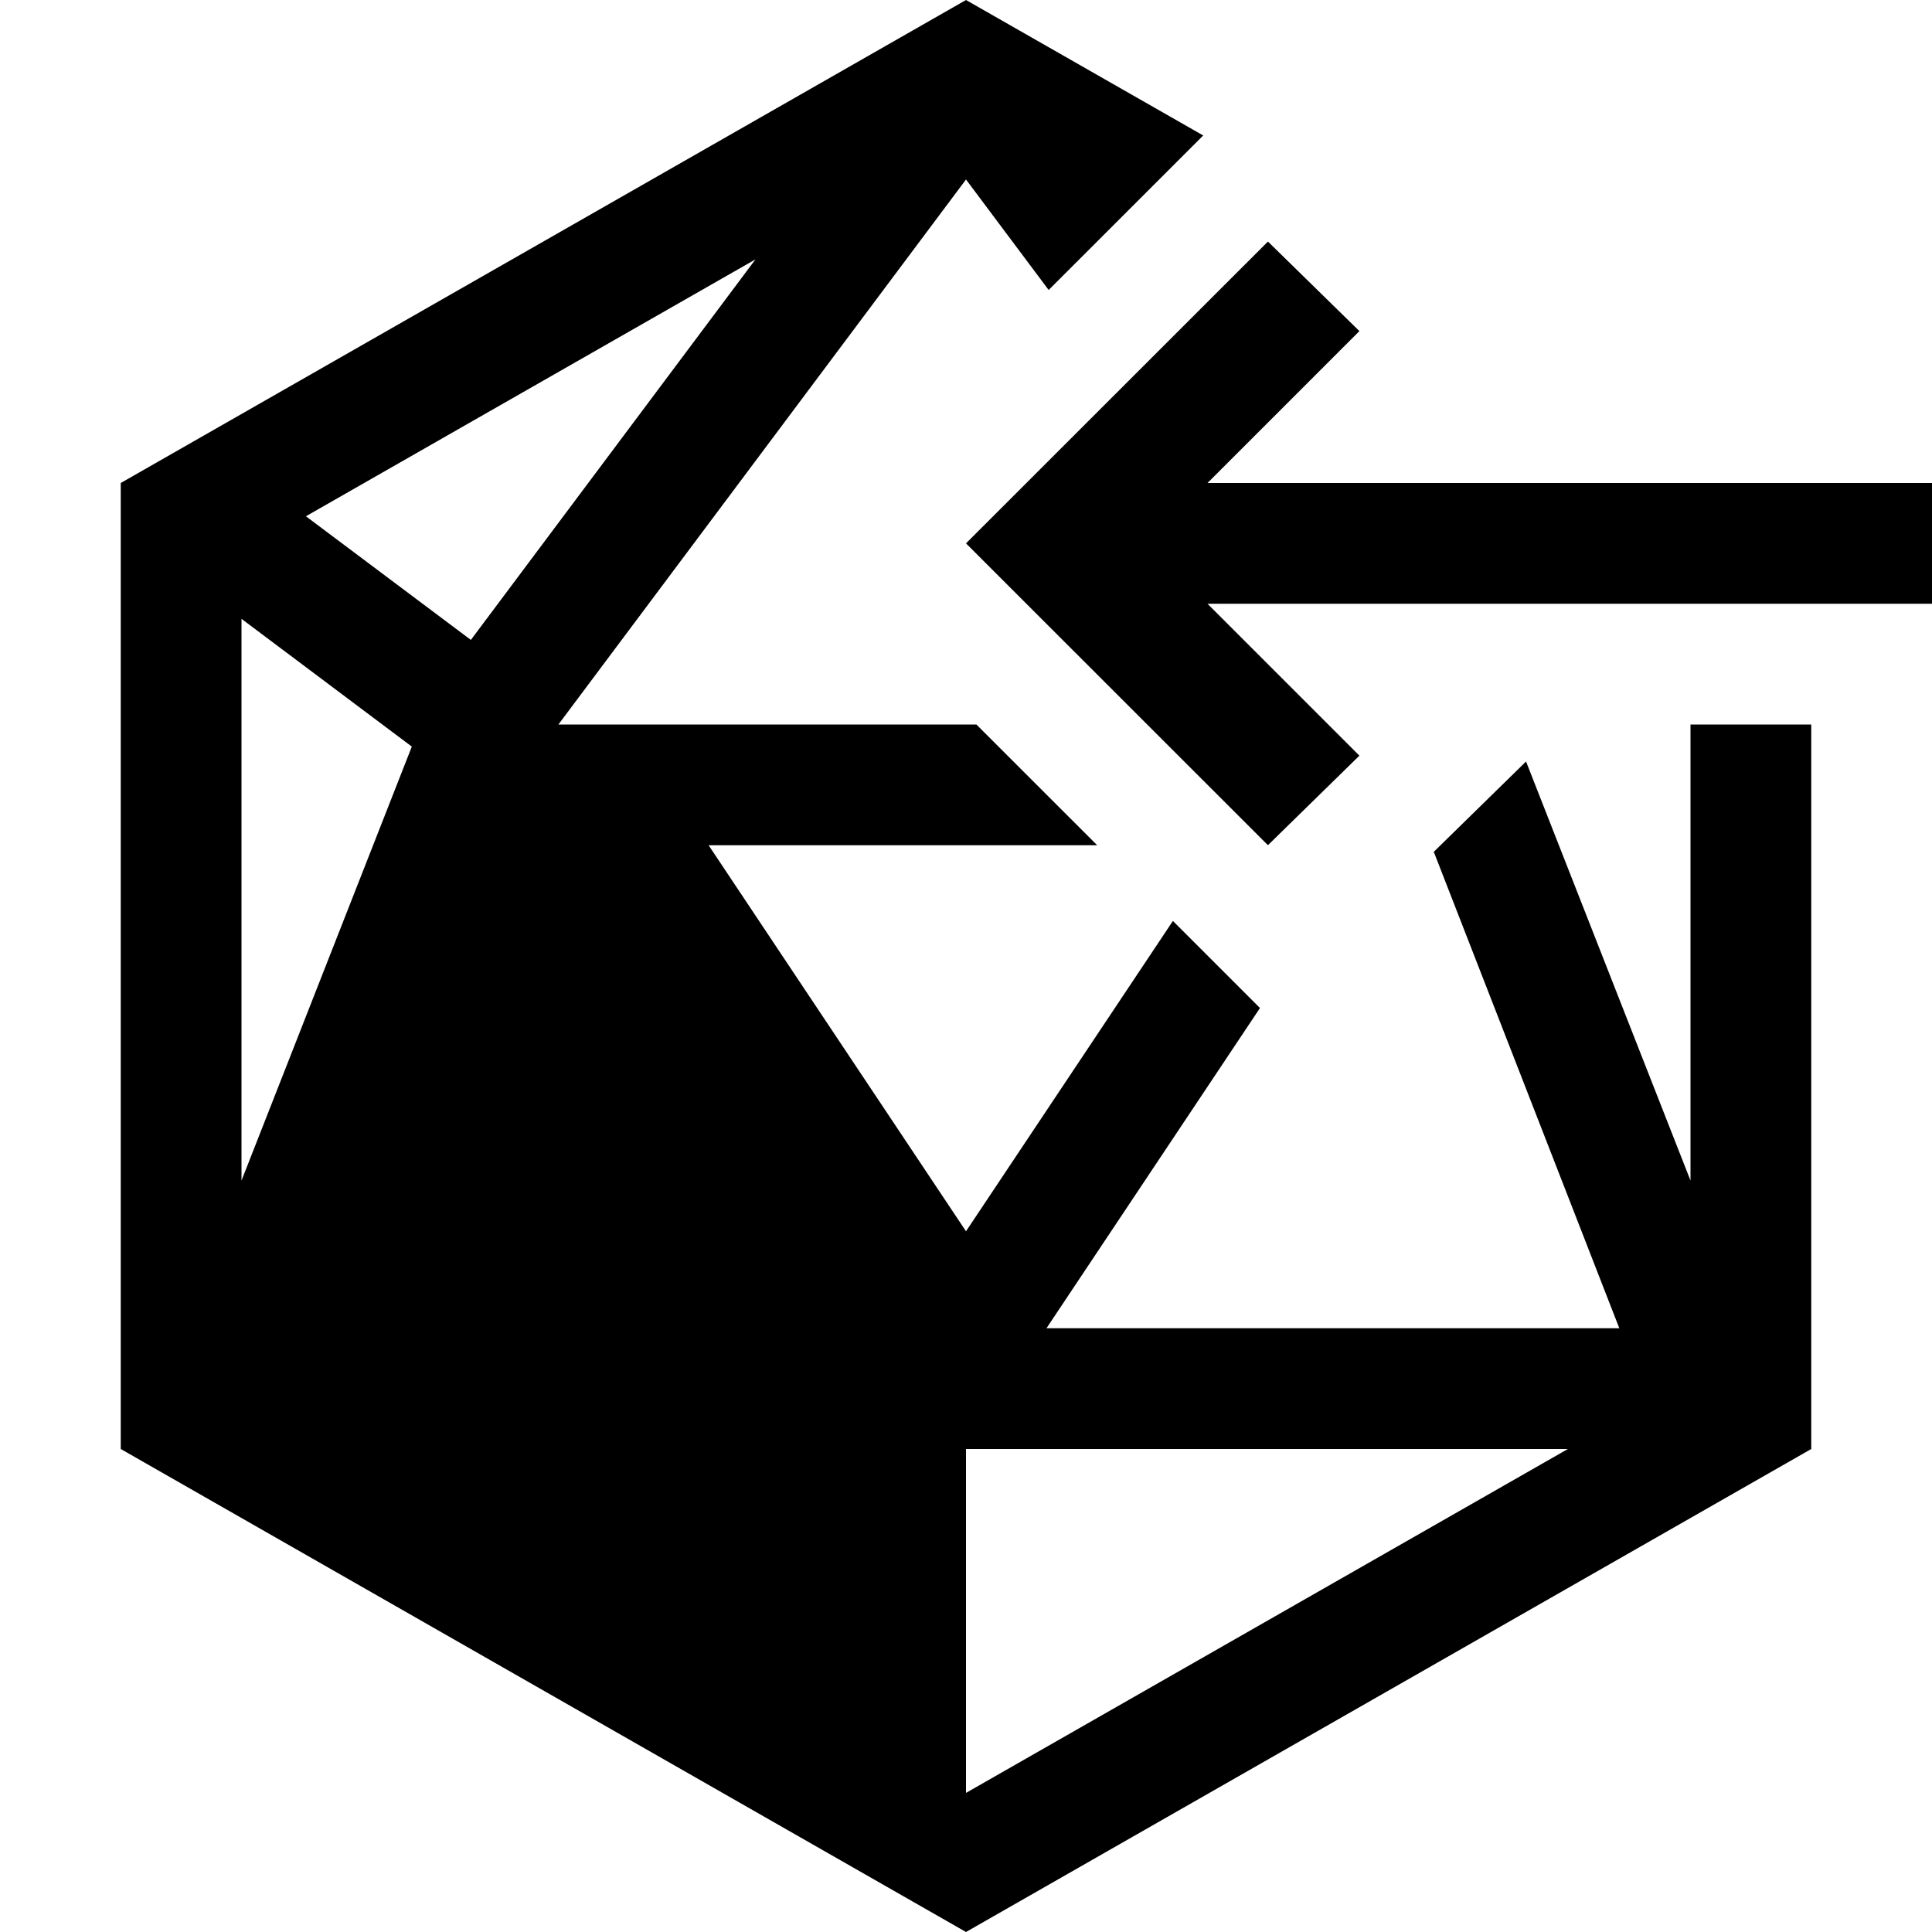 <?xml version="1.0" encoding="utf-8"?>
<!-- Generator: Adobe Illustrator 21.1.0, SVG Export Plug-In . SVG Version: 6.00 Build 0)  -->
<svg version="1.1" id="Слой_1" xmlns="http://www.w3.org/2000/svg" xmlns:xlink="http://www.w3.org/1999/xlink" x="0px" y="0px"
	 viewBox="0 0 32 32" style="enable-background:new 0 0 32 32;" xml:space="preserve">
<style type="text/css">
	.st0{display:none;}
</style>
<path class="st0" d="M27.3,12c0.445,1.253,0.7,2.596,0.7,4c0,2.838-4.928,6-12,6c-1.967,0-3.76-0.251-5.335-0.665
	C10.251,19.76,10,17.967,10,16c0-7.072,3.162-12,6-12c0.682,0,1.349,0.063,1.999,0.173l1.671-1.67C18.499,2.184,17.273,2,16,2
	C8.268,2,2,8.268,2,16s6.268,14,14,14s14-6.268,14-14c0-1.391-0.21-2.732-0.587-4H27.3z M10.97,5.12C9.159,7.687,8,11.605,8,16
	c0,1.608,0.163,3.147,0.448,4.585C5.67,19.401,4,17.648,4,16C4,11.181,6.862,7.027,10.97,5.12z M5.12,21.03
	c1.09,0.769,2.427,1.417,3.939,1.911c0.495,1.512,1.142,2.849,1.911,3.939C8.394,25.684,6.316,23.606,5.12,21.03z M16,28
	c-1.648,0-3.401-1.67-4.585-4.448C12.853,23.837,14.392,24,16,24c4.395,0,8.313-1.159,10.88-2.97C24.973,25.138,20.819,28,16,28z"/>
<polygon points="3,23 8,11 10,13 15,21 16,24 16,31 3,24 "/>
<polygon points="16,9 21.001,13.999 22.516,12.516 20,10 32,10 32,8 20,8 22.516,5.484 21.001,4.001 "/>
<g>
	<path d="M28,19.554l-2.724-6.941l-1.528,1.496L26.821,22h-9.488l3.536-5.304l-1.442-1.442L16,20.394L11.737,14H16h2.173l-2.001-2
		H16H9.249L16,2.973l1.369,1.83l2.56-2.559L16,0L2,8v14v2l14,8l14-8v-2V12h-2V19.554z M12.513,4.296l-4.714,6.303L5.067,8.551
		L12.513,4.296z M4,10.25l2.821,2.116L4,19.554V10.25z M8.677,13.016L14.667,22H5.179L8.677,13.016z M16,29.696L6.031,24H16h9.969
		L16,29.696z"/>
</g>
</svg>
